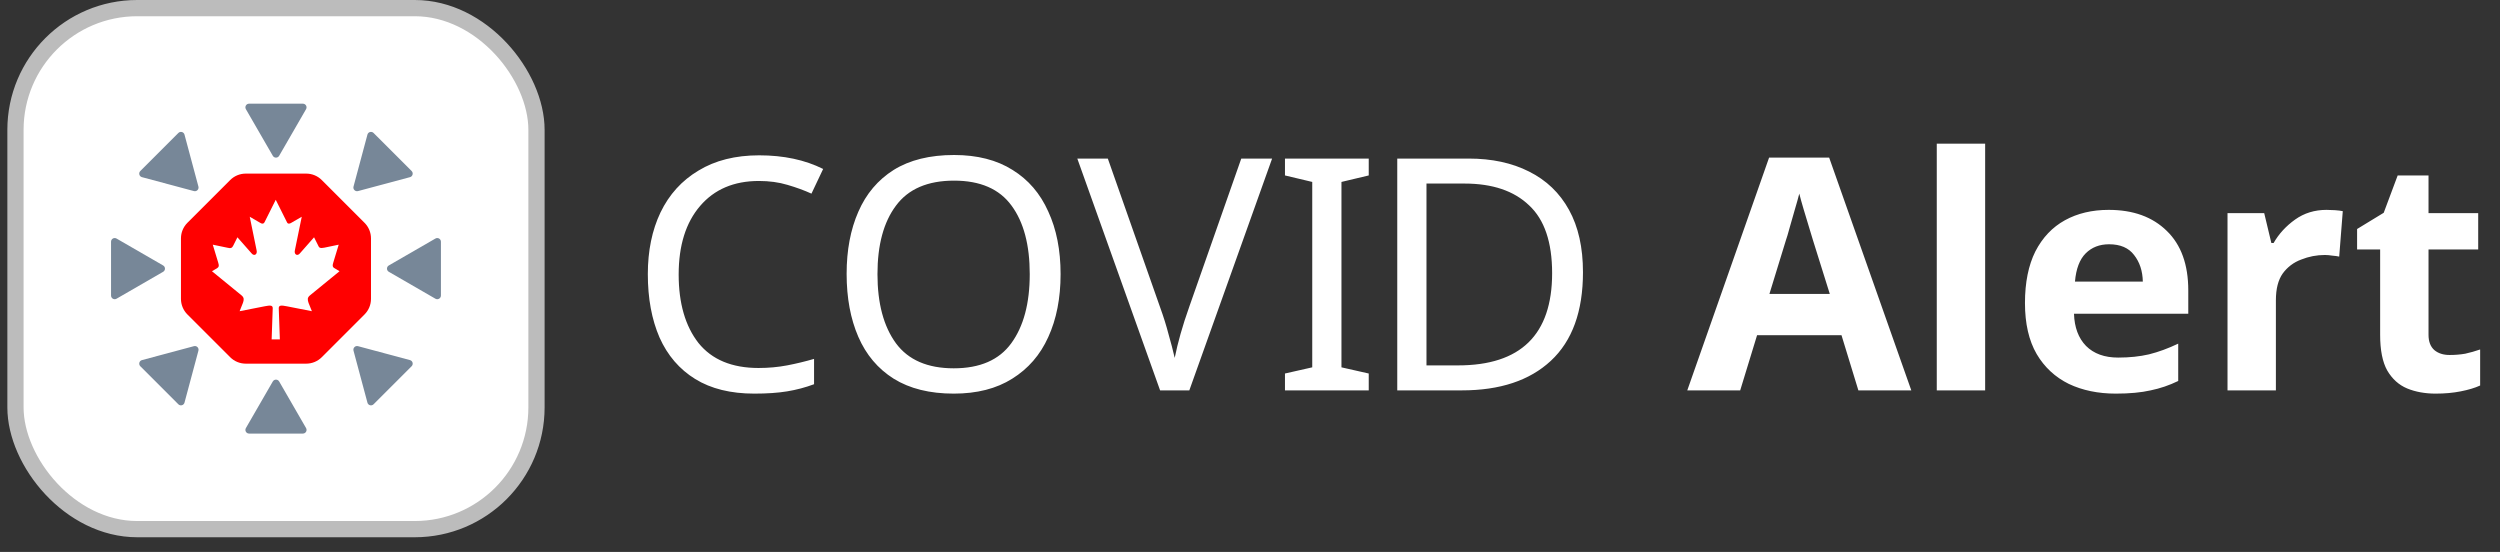 <svg width="154" height="34" viewBox="0 0 154 34" fill="none" xmlns="http://www.w3.org/2000/svg">
  <rect x="0" y="0" width="154" height="34" fill="#333333" stroke="none"/>
  <g clip-path="url(#clip0)">
    <rect x="0.953" y="0.5" width="32.095" height="32.095" rx="7.5" fill="white"/>
    <path d="M17.196 9.597C17.109 9.747 16.892 9.747 16.805 9.597L15.147 6.726C15.06 6.575 15.169 6.387 15.342 6.387L18.658 6.387C18.831 6.387 18.94 6.575 18.853 6.726L17.196 9.597Z" fill="#778798"/>
    <path d="M16.805 23.498C16.892 23.348 17.109 23.348 17.196 23.498L18.854 26.369C18.94 26.52 18.832 26.708 18.658 26.708L15.343 26.708C15.169 26.708 15.06 26.52 15.147 26.369L16.805 23.498Z" fill="#778798"/>
    <path d="M22.053 11.771C21.885 11.816 21.731 11.662 21.776 11.494L22.634 8.292C22.679 8.124 22.889 8.068 23.012 8.191L25.356 10.535C25.479 10.658 25.423 10.868 25.255 10.913L22.053 11.771Z" fill="#778798"/>
    <path d="M11.947 21.324C12.114 21.279 12.268 21.433 12.223 21.601L11.365 24.803C11.32 24.971 11.11 25.027 10.987 24.904L8.643 22.56C8.52 22.437 8.576 22.227 8.744 22.182L11.947 21.324Z" fill="#778798"/>
    <path d="M23.951 16.743C23.8 16.656 23.8 16.439 23.951 16.352L26.822 14.694C26.972 14.607 27.161 14.716 27.161 14.89L27.161 18.205C27.161 18.379 26.972 18.488 26.822 18.401L23.951 16.743Z" fill="#778798"/>
    <path d="M10.049 16.352C10.2 16.439 10.2 16.656 10.049 16.743L7.178 18.401C7.028 18.488 6.84 18.379 6.84 18.205L6.84 14.89C6.84 14.716 7.028 14.607 7.178 14.694L10.049 16.352Z" fill="#778798"/>
    <path d="M21.776 21.601C21.731 21.433 21.885 21.279 22.053 21.324L25.255 22.182C25.423 22.227 25.479 22.437 25.356 22.56L23.012 24.904C22.889 25.027 22.679 24.971 22.634 24.803L21.776 21.601Z" fill="#778798"/>
    <path d="M12.223 11.494C12.268 11.662 12.114 11.816 11.947 11.771L8.744 10.913C8.576 10.868 8.52 10.658 8.643 10.535L10.987 8.191C11.11 8.068 11.32 8.124 11.365 8.292L12.223 11.494Z" fill="#778798"/>
    <path d="M14.179 11.091C14.433 10.837 14.777 10.694 15.137 10.694L18.863 10.694C19.223 10.694 19.567 10.837 19.821 11.091L22.456 13.726C22.711 13.98 22.853 14.325 22.853 14.684V18.411C22.853 18.77 22.711 19.115 22.456 19.369L19.821 22.004C19.567 22.258 19.223 22.401 18.863 22.401H15.137C14.777 22.401 14.433 22.258 14.179 22.004L11.543 19.369C11.29 19.115 11.147 18.77 11.147 18.411L11.147 14.684C11.147 14.325 11.29 13.98 11.543 13.726L14.179 11.091Z" fill="#FF0000"/>
    <path d="M17.239 20.907L17.171 18.985C17.171 18.799 17.323 18.799 17.66 18.866L19.212 19.17L19.009 18.664C18.942 18.462 18.925 18.344 19.077 18.209L20.915 16.708L20.578 16.506C20.476 16.438 20.476 16.354 20.527 16.185L20.864 15.072L19.97 15.258C19.718 15.308 19.65 15.258 19.599 15.123L19.346 14.617L18.47 15.612C18.318 15.797 18.099 15.679 18.166 15.41L18.588 13.352L17.947 13.723C17.846 13.791 17.728 13.808 17.677 13.69L16.986 12.307L16.294 13.69C16.227 13.808 16.126 13.791 16.024 13.723L15.384 13.352L15.805 15.41C15.873 15.679 15.653 15.797 15.502 15.612L14.625 14.617L14.372 15.123C14.305 15.258 14.237 15.325 14.001 15.258L13.107 15.072L13.444 16.185C13.495 16.354 13.495 16.438 13.394 16.506L13.057 16.708L14.895 18.209C15.046 18.344 15.03 18.479 14.962 18.664L14.76 19.17L16.311 18.866C16.648 18.799 16.8 18.799 16.8 18.985L16.733 20.907H17.239Z" fill="white"/>
    <rect x="0.953" y="0.5" width="32.095" height="32.095" rx="7.5" stroke="#BCBCBC"/>
    <path d="M46.746 11.148C45.213 11.148 44.006 11.661 43.126 12.688C42.246 13.714 41.806 15.121 41.806 16.907C41.806 18.681 42.213 20.087 43.026 21.128C43.853 22.154 45.086 22.668 46.726 22.668C47.339 22.668 47.926 22.614 48.486 22.508C49.046 22.401 49.599 22.267 50.146 22.108V23.668C49.613 23.867 49.059 24.014 48.486 24.108C47.926 24.201 47.253 24.247 46.466 24.247C45.013 24.247 43.799 23.948 42.826 23.348C41.853 22.747 41.119 21.894 40.626 20.788C40.146 19.681 39.906 18.381 39.906 16.887C39.906 15.447 40.166 14.181 40.686 13.088C41.219 11.981 41.999 11.121 43.026 10.508C44.053 9.881 45.299 9.568 46.766 9.568C48.273 9.568 49.586 9.848 50.706 10.408L49.986 11.928C49.546 11.727 49.053 11.547 48.506 11.387C47.973 11.227 47.386 11.148 46.746 11.148ZM65.332 16.887C65.332 18.367 65.079 19.661 64.572 20.767C64.079 21.861 63.339 22.714 62.352 23.328C61.379 23.941 60.179 24.247 58.752 24.247C57.272 24.247 56.039 23.941 55.052 23.328C54.079 22.714 53.352 21.854 52.872 20.747C52.392 19.641 52.152 18.348 52.152 16.867C52.152 15.414 52.392 14.141 52.872 13.047C53.352 11.941 54.079 11.081 55.052 10.467C56.039 9.854 57.279 9.548 58.772 9.548C60.199 9.548 61.399 9.854 62.372 10.467C63.345 11.068 64.079 11.921 64.572 13.027C65.079 14.121 65.332 15.408 65.332 16.887ZM54.052 16.887C54.052 18.688 54.432 20.108 55.192 21.148C55.952 22.174 57.139 22.688 58.752 22.688C60.365 22.688 61.545 22.174 62.292 21.148C63.052 20.108 63.432 18.688 63.432 16.887C63.432 15.088 63.059 13.681 62.312 12.668C61.565 11.641 60.385 11.127 58.772 11.127C57.145 11.127 55.952 11.641 55.192 12.668C54.432 13.681 54.052 15.088 54.052 16.887ZM78.362 9.768L73.262 24.047H71.462L66.362 9.768H68.242L71.462 18.927C71.675 19.514 71.848 20.067 71.982 20.587C72.128 21.094 72.255 21.581 72.362 22.047C72.455 21.581 72.575 21.087 72.722 20.567C72.868 20.047 73.048 19.488 73.262 18.887L76.462 9.768H78.362ZM84.314 24.047H79.154V23.008L80.834 22.628V11.207L79.154 10.807V9.768H84.314V10.807L82.634 11.207V22.628L84.314 23.008V24.047ZM97.511 16.767C97.511 19.181 96.851 21.001 95.531 22.227C94.225 23.441 92.398 24.047 90.051 24.047H86.071V9.768H90.471C91.898 9.768 93.138 10.034 94.191 10.568C95.258 11.101 96.078 11.887 96.651 12.928C97.225 13.967 97.511 15.248 97.511 16.767ZM95.611 16.828C95.611 14.921 95.138 13.527 94.191 12.648C93.258 11.754 91.931 11.307 90.211 11.307H87.871V22.508H89.811C93.678 22.508 95.611 20.614 95.611 16.828ZM114.476 24.047L113.436 20.648H108.236L107.196 24.047H103.936L108.976 9.708H112.676L117.736 24.047H114.476ZM112.716 18.108L111.676 14.787C111.609 14.561 111.523 14.274 111.416 13.928C111.309 13.581 111.203 13.227 111.096 12.867C110.989 12.508 110.903 12.194 110.836 11.928C110.769 12.194 110.676 12.527 110.556 12.928C110.449 13.314 110.343 13.688 110.236 14.047C110.143 14.394 110.069 14.641 110.016 14.787L108.996 18.108H112.716ZM122.285 24.047H119.305V8.848H122.285V24.047ZM129.898 12.928C131.405 12.928 132.598 13.361 133.478 14.227C134.358 15.081 134.798 16.301 134.798 17.887V19.328H127.758C127.785 20.168 128.032 20.828 128.498 21.308C128.978 21.788 129.638 22.027 130.478 22.027C131.172 22.027 131.805 21.961 132.378 21.828C132.965 21.681 133.565 21.461 134.178 21.168V23.468C133.632 23.734 133.065 23.927 132.478 24.047C131.892 24.181 131.178 24.247 130.338 24.247C129.245 24.247 128.278 24.047 127.438 23.648C126.598 23.234 125.938 22.621 125.458 21.808C124.978 20.981 124.738 19.934 124.738 18.668C124.738 17.401 124.952 16.341 125.378 15.488C125.818 14.634 126.425 13.994 127.198 13.568C127.972 13.141 128.872 12.928 129.898 12.928ZM129.918 15.047C129.332 15.047 128.852 15.234 128.478 15.607C128.105 15.981 127.885 16.561 127.818 17.348H131.998C131.985 16.694 131.805 16.148 131.458 15.707C131.125 15.268 130.612 15.047 129.918 15.047ZM143.315 12.928C143.461 12.928 143.635 12.934 143.835 12.947C144.035 12.961 144.195 12.981 144.315 13.008L144.095 15.807C143.988 15.781 143.848 15.761 143.675 15.748C143.501 15.721 143.348 15.707 143.215 15.707C142.708 15.707 142.221 15.801 141.755 15.988C141.288 16.161 140.908 16.448 140.615 16.848C140.335 17.247 140.195 17.794 140.195 18.488V24.047H137.215V13.127H139.475L139.915 14.967H140.055C140.375 14.408 140.815 13.928 141.375 13.527C141.935 13.127 142.581 12.928 143.315 12.928ZM150.897 21.867C151.23 21.867 151.55 21.841 151.857 21.788C152.163 21.721 152.47 21.634 152.777 21.527V23.747C152.457 23.894 152.057 24.014 151.577 24.108C151.11 24.201 150.597 24.247 150.037 24.247C149.383 24.247 148.797 24.141 148.277 23.927C147.77 23.714 147.363 23.348 147.057 22.828C146.763 22.308 146.617 21.574 146.617 20.628V15.367H145.197V14.107L146.837 13.107L147.697 10.807H149.597V13.127H152.657V15.367H149.597V20.628C149.597 21.041 149.717 21.354 149.957 21.567C150.197 21.767 150.51 21.867 150.897 21.867Z" fill="white"/>
  </g>
  <defs>
    <clipPath id="clip0">
      <rect width="153.095" height="33.095" fill="white" transform="translate(0.453 0)"/>
    </clipPath>
  </defs>
</svg>
